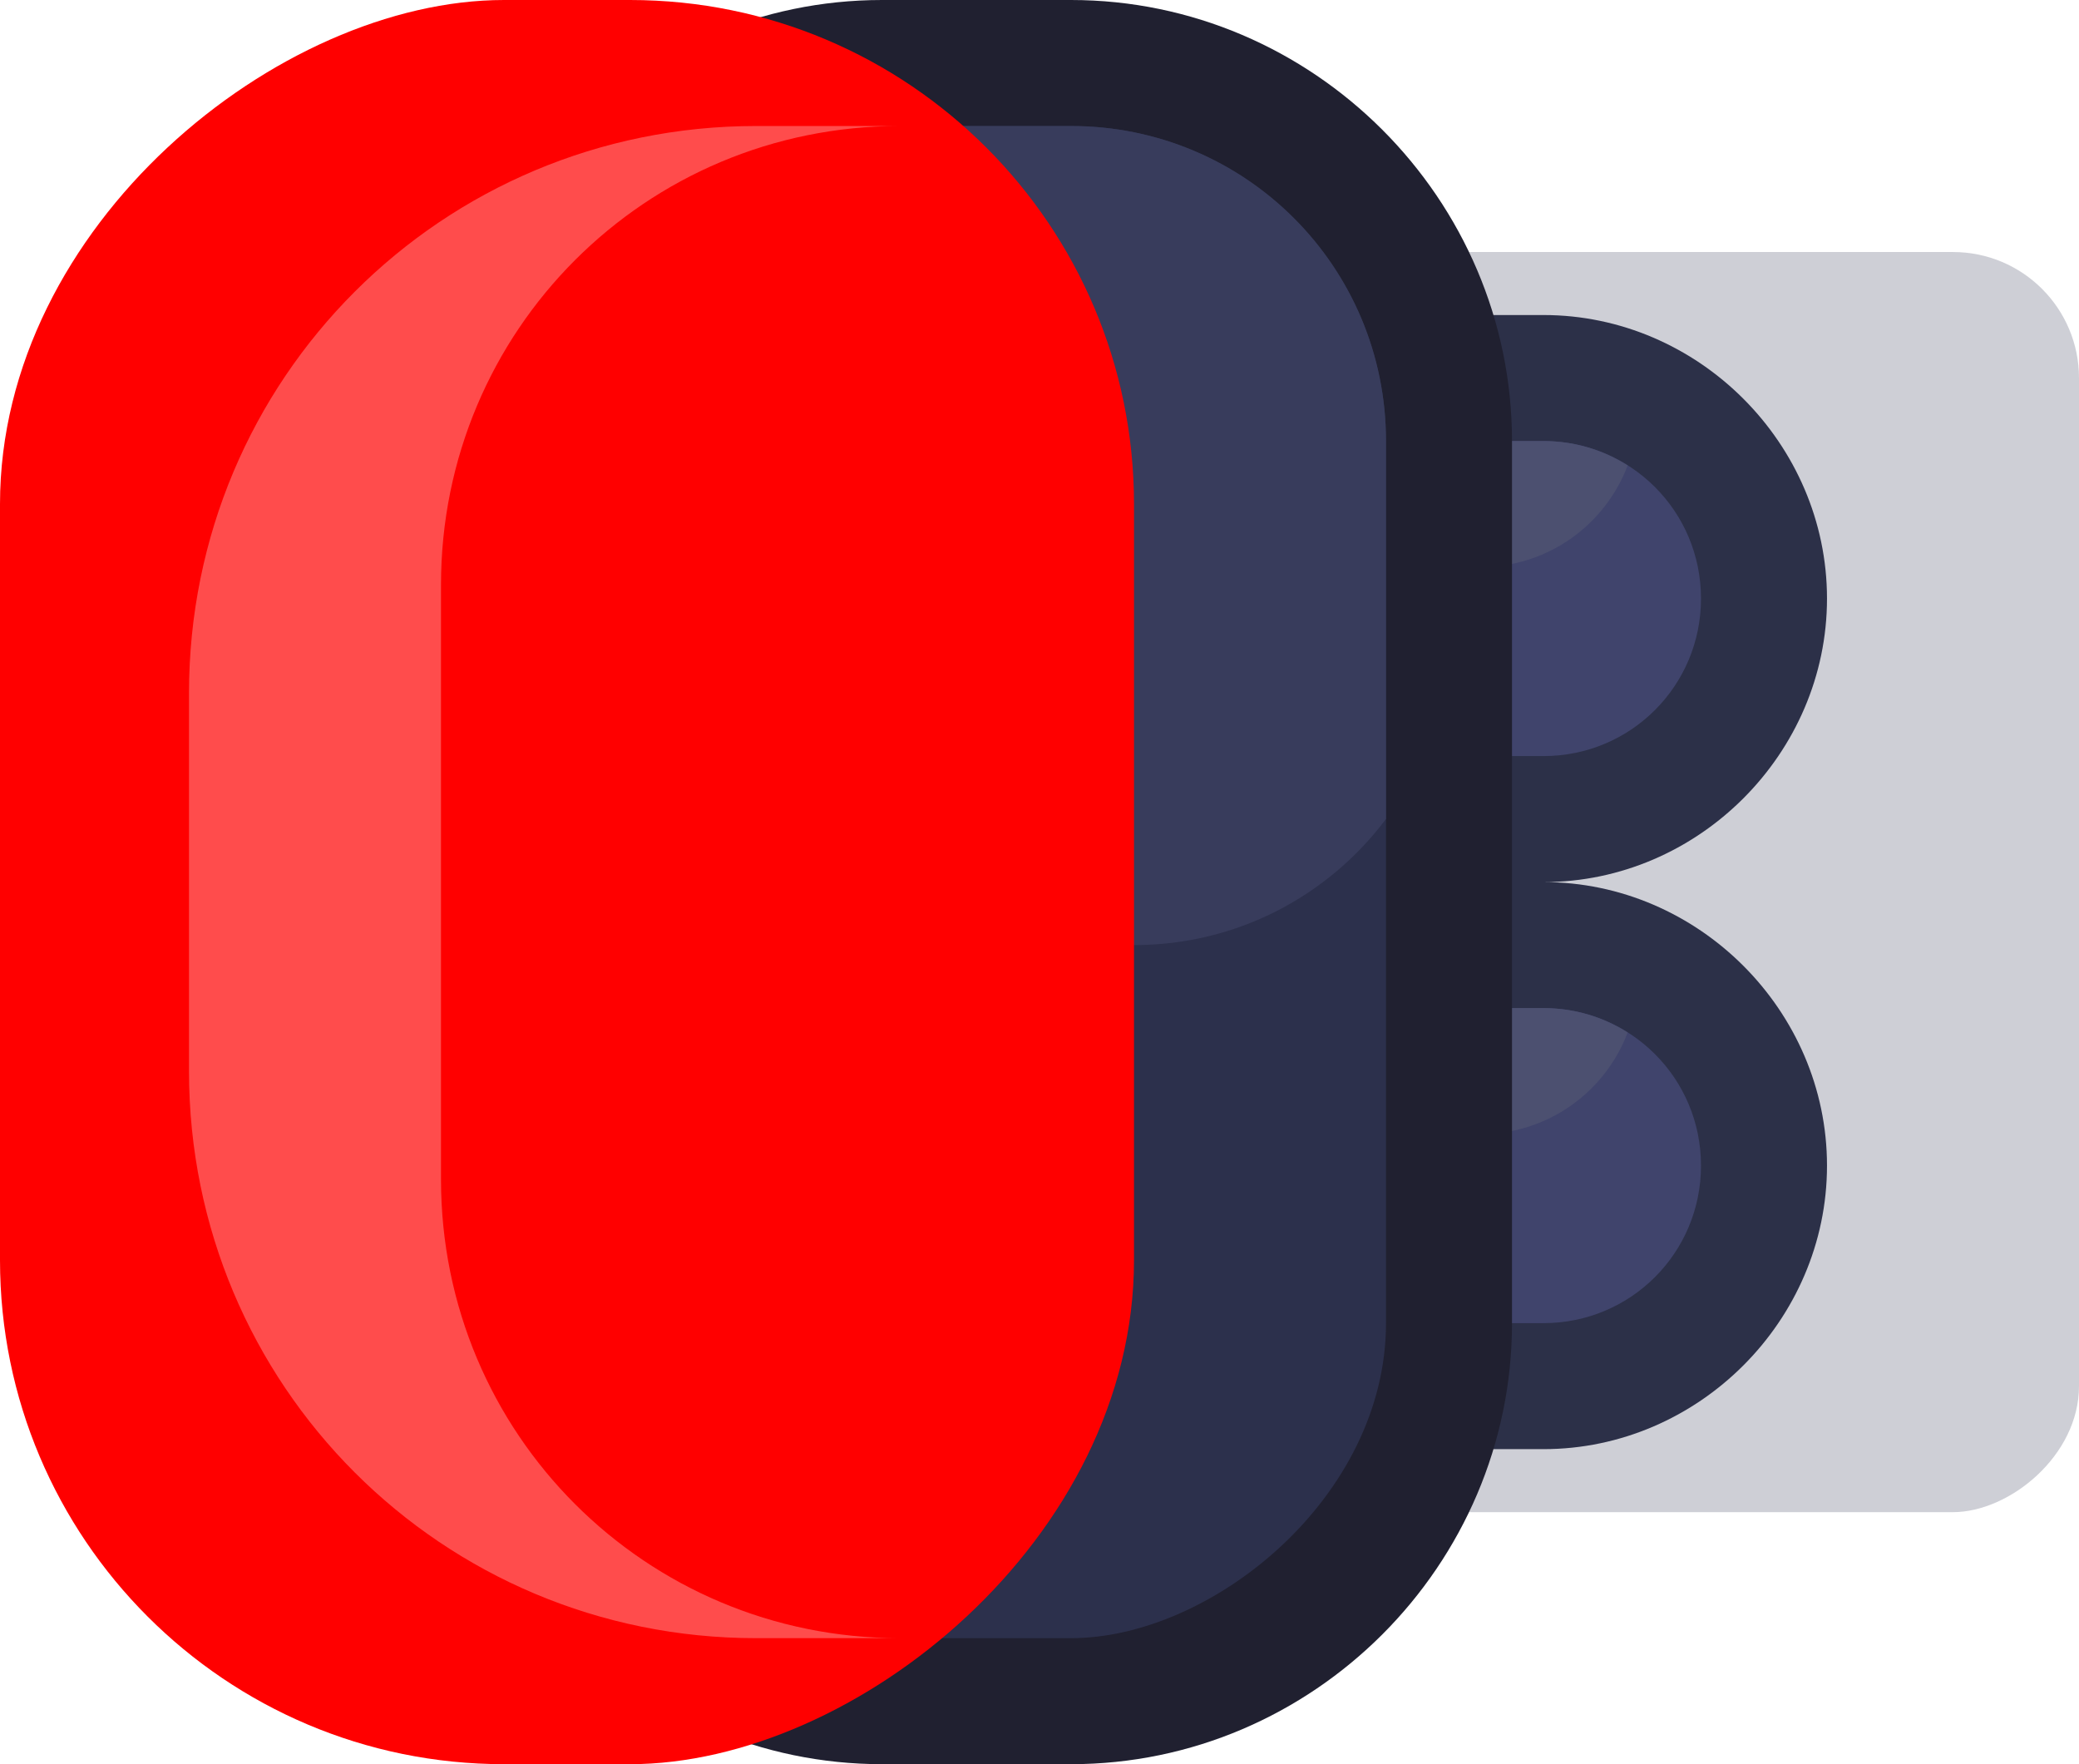 <?xml version="1.0" encoding="UTF-8" standalone="no"?>
<!-- Created with Inkscape (http://www.inkscape.org/) -->

<svg
   width="1.65"
   height="1.4"
   viewBox="0 0 1.65 1.4"
   version="1.1"
   id="svg5"
   sodipodi:docname="payload_red_side.svg"
   inkscape:version="1.1 (c68e22c387, 2021-05-23)"
   xmlns:inkscape="http://www.inkscape.org/namespaces/inkscape"
   xmlns:sodipodi="http://sodipodi.sourceforge.net/DTD/sodipodi-0.dtd"
   xmlns="http://www.w3.org/2000/svg"
   xmlns:svg="http://www.w3.org/2000/svg">
  <sodipodi:namedview
     id="namedview7"
     pagecolor="#171717"
     bordercolor="#999999"
     borderopacity="1"
     inkscape:pageshadow="0"
     inkscape:pageopacity="0"
     inkscape:pagecheckerboard="0"
     inkscape:document-units="px"
     showgrid="false"
     units="px"
     inkscape:zoom="128"
     inkscape:cx="0.6796875"
     inkscape:cy="1.8320312"
     inkscape:window-width="1284"
     inkscape:window-height="1041"
     inkscape:window-x="208"
     inkscape:window-y="0"
     inkscape:window-maximized="0"
     inkscape:current-layer="layer1"
     inkscape:object-paths="true"
     inkscape:snap-intersection-paths="true"
     inkscape:snap-smooth-nodes="true"
     inkscape:snap-midpoints="true"
     inkscape:snap-object-midpoints="true">
    <inkscape:grid
       type="xygrid"
       id="grid836"
       originx="0"
       originy="0" />
  </sodipodi:namedview>
  <defs
     id="defs2" />
  <g
     inkscape:label="Layer 1"
     inkscape:groupmode="layer"
     id="layer1">
    <g
       id="g850"
       transform="scale(0.05)"
       style="stroke-width:20">
      <rect
         style="fill:#0a0f32;fill-opacity:0.2;stroke:none;stroke-width:1600;stroke-linecap:square;stroke-linejoin:round;stroke-miterlimit:4;stroke-dasharray:none;paint-order:markers stroke fill"
         id="rect71497-7"
         width="20"
         height="13"
         x="-24"
         y="20"
         ry="2"
         transform="rotate(-90)" />
      <path
         id="path49098"
         style="color:#000000;fill:#2c3048;fill-opacity:1;stroke-width:400;stroke-linecap:round;stroke-linejoin:round;-inkscape-stroke:none;paint-order:markers stroke fill"
         d="m 17,18.5 c 0,2.458 2.042,4.5 4.5,4.5 h 3 C 26.958,23 29,20.958 29,18.5 29,16.042 26.958,14 24.5,14 26.958,14 29,11.958 29,9.5 29,7.042 26.958,5 24.5,5 h -3 C 19.042,5 17,7.042 17,9.5 17,11.958 19.042,14 21.5,14 19.042,14 17,16.042 17,18.5 Z" />
      <path
         id="rect46311"
         style="fill:#40446c;fill-opacity:1;stroke:none;stroke-width:1600;stroke-linecap:round;stroke-linejoin:round;stroke-opacity:0.259;paint-order:markers stroke fill"
         d="m 19,18.5 c 0,1.385 1.115,2.5 2.5,2.5 h 3 C 25.885,21 27,19.885 27,18.5 27,17.115 25.885,16 24.5,16 h -3 C 20.115,16 19,17.115 19,18.5 Z m 0,-9 c 0,1.385 1.115,2.5 2.5,2.5 h 3 C 25.885,12 27,10.885 27,9.5 27,8.115 25.885,7 24.5,7 h -3 C 20.115,7 19,8.115 19,9.5 Z"
         sodipodi:nodetypes="ssssssssssssss" />
      <path
         id="path46495"
         style="fill:#4c5070;fill-opacity:1;stroke:none;stroke-width:1600;stroke-linecap:round;stroke-linejoin:round;stroke-opacity:0.259;paint-order:markers stroke fill"
         d="M 19.164,17.613 C 19.55,17.857 20.008,18 20.5,18 h 3 c 1.072,0 1.979,-0.67 2.336,-1.613 C 25.45,16.143 24.992,16 24.5,16 h -3 c -1.072,0 -1.979,0.67 -2.336,1.613 z m 0,-9 C 19.55,8.857 20.008,9 20.5,9 h 3 C 24.572,9 25.479,8.33 25.836,7.387 25.45,7.143 24.992,7 24.5,7 h -3 c -1.072,0 -1.979,0.67 -2.336,1.613 z" />
      <path
         id="path41806"
         style="color:#000000;fill:#202030;fill-opacity:1;stroke-width:400;stroke-linecap:round;stroke-linejoin:round;-inkscape-stroke:none;paint-order:markers stroke fill"
         d="m 7,21 c 0,3.843 3.157,7 7,7 h 3 c 3.843,0 7,-3.157 7,-7 V 7 C 24,3.157 20.843,0 17,0 H 14 C 10.157,0 7,3.157 7,7 Z" />
      <rect
         style="fill:#2c304c;fill-opacity:1;stroke:none;stroke-width:1600;stroke-linecap:round;stroke-linejoin:round;stroke-opacity:0.259;paint-order:markers stroke fill"
         id="rect36075"
         width="24"
         height="13"
         x="-26"
         y="9"
         ry="5"
         transform="rotate(-90)" />
      <path
         id="rect43377"
         style="fill:#383c5c;fill-opacity:1;stroke:none;stroke-width:1600;stroke-linecap:round;stroke-linejoin:round;stroke-opacity:0.259;paint-order:markers stroke fill"
         d="m 10,10 c 0,2.77 2.23,5 5,5 h 3 c 1.642,0 3.089,-0.787 4,-2.002 V 7 C 22,4.23 19.77,2 17,2 h -3 c -1.642,0 -3.089,0.787 -4,2.002 z" />
      <rect
         style="fill:#ff0000;fill-opacity:1;stroke:none;stroke-width:1600;stroke-linecap:round;stroke-linejoin:round;stroke-opacity:0.259;paint-order:markers stroke fill"
         id="rect36073"
         width="28"
         height="18"
         x="-28"
         y="0"
         ry="8"
         transform="rotate(-90)" />
      <path
         id="rect36079"
         style="fill:#ff4c4c;fill-opacity:1;stroke:none;stroke-width:1600;stroke-linecap:round;stroke-linejoin:round;stroke-opacity:0.259;paint-order:markers stroke fill"
         d="m 3,17 c 0,4.986 4.014,9 9,9 h 2.281 C 10.247,26 7,22.753 7,18.719 V 9.281 C 7,5.247 10.247,2 14.281,2 H 12 C 7.014,2 3,6.014 3,11 Z" />
    </g>
  </g>
</svg>
